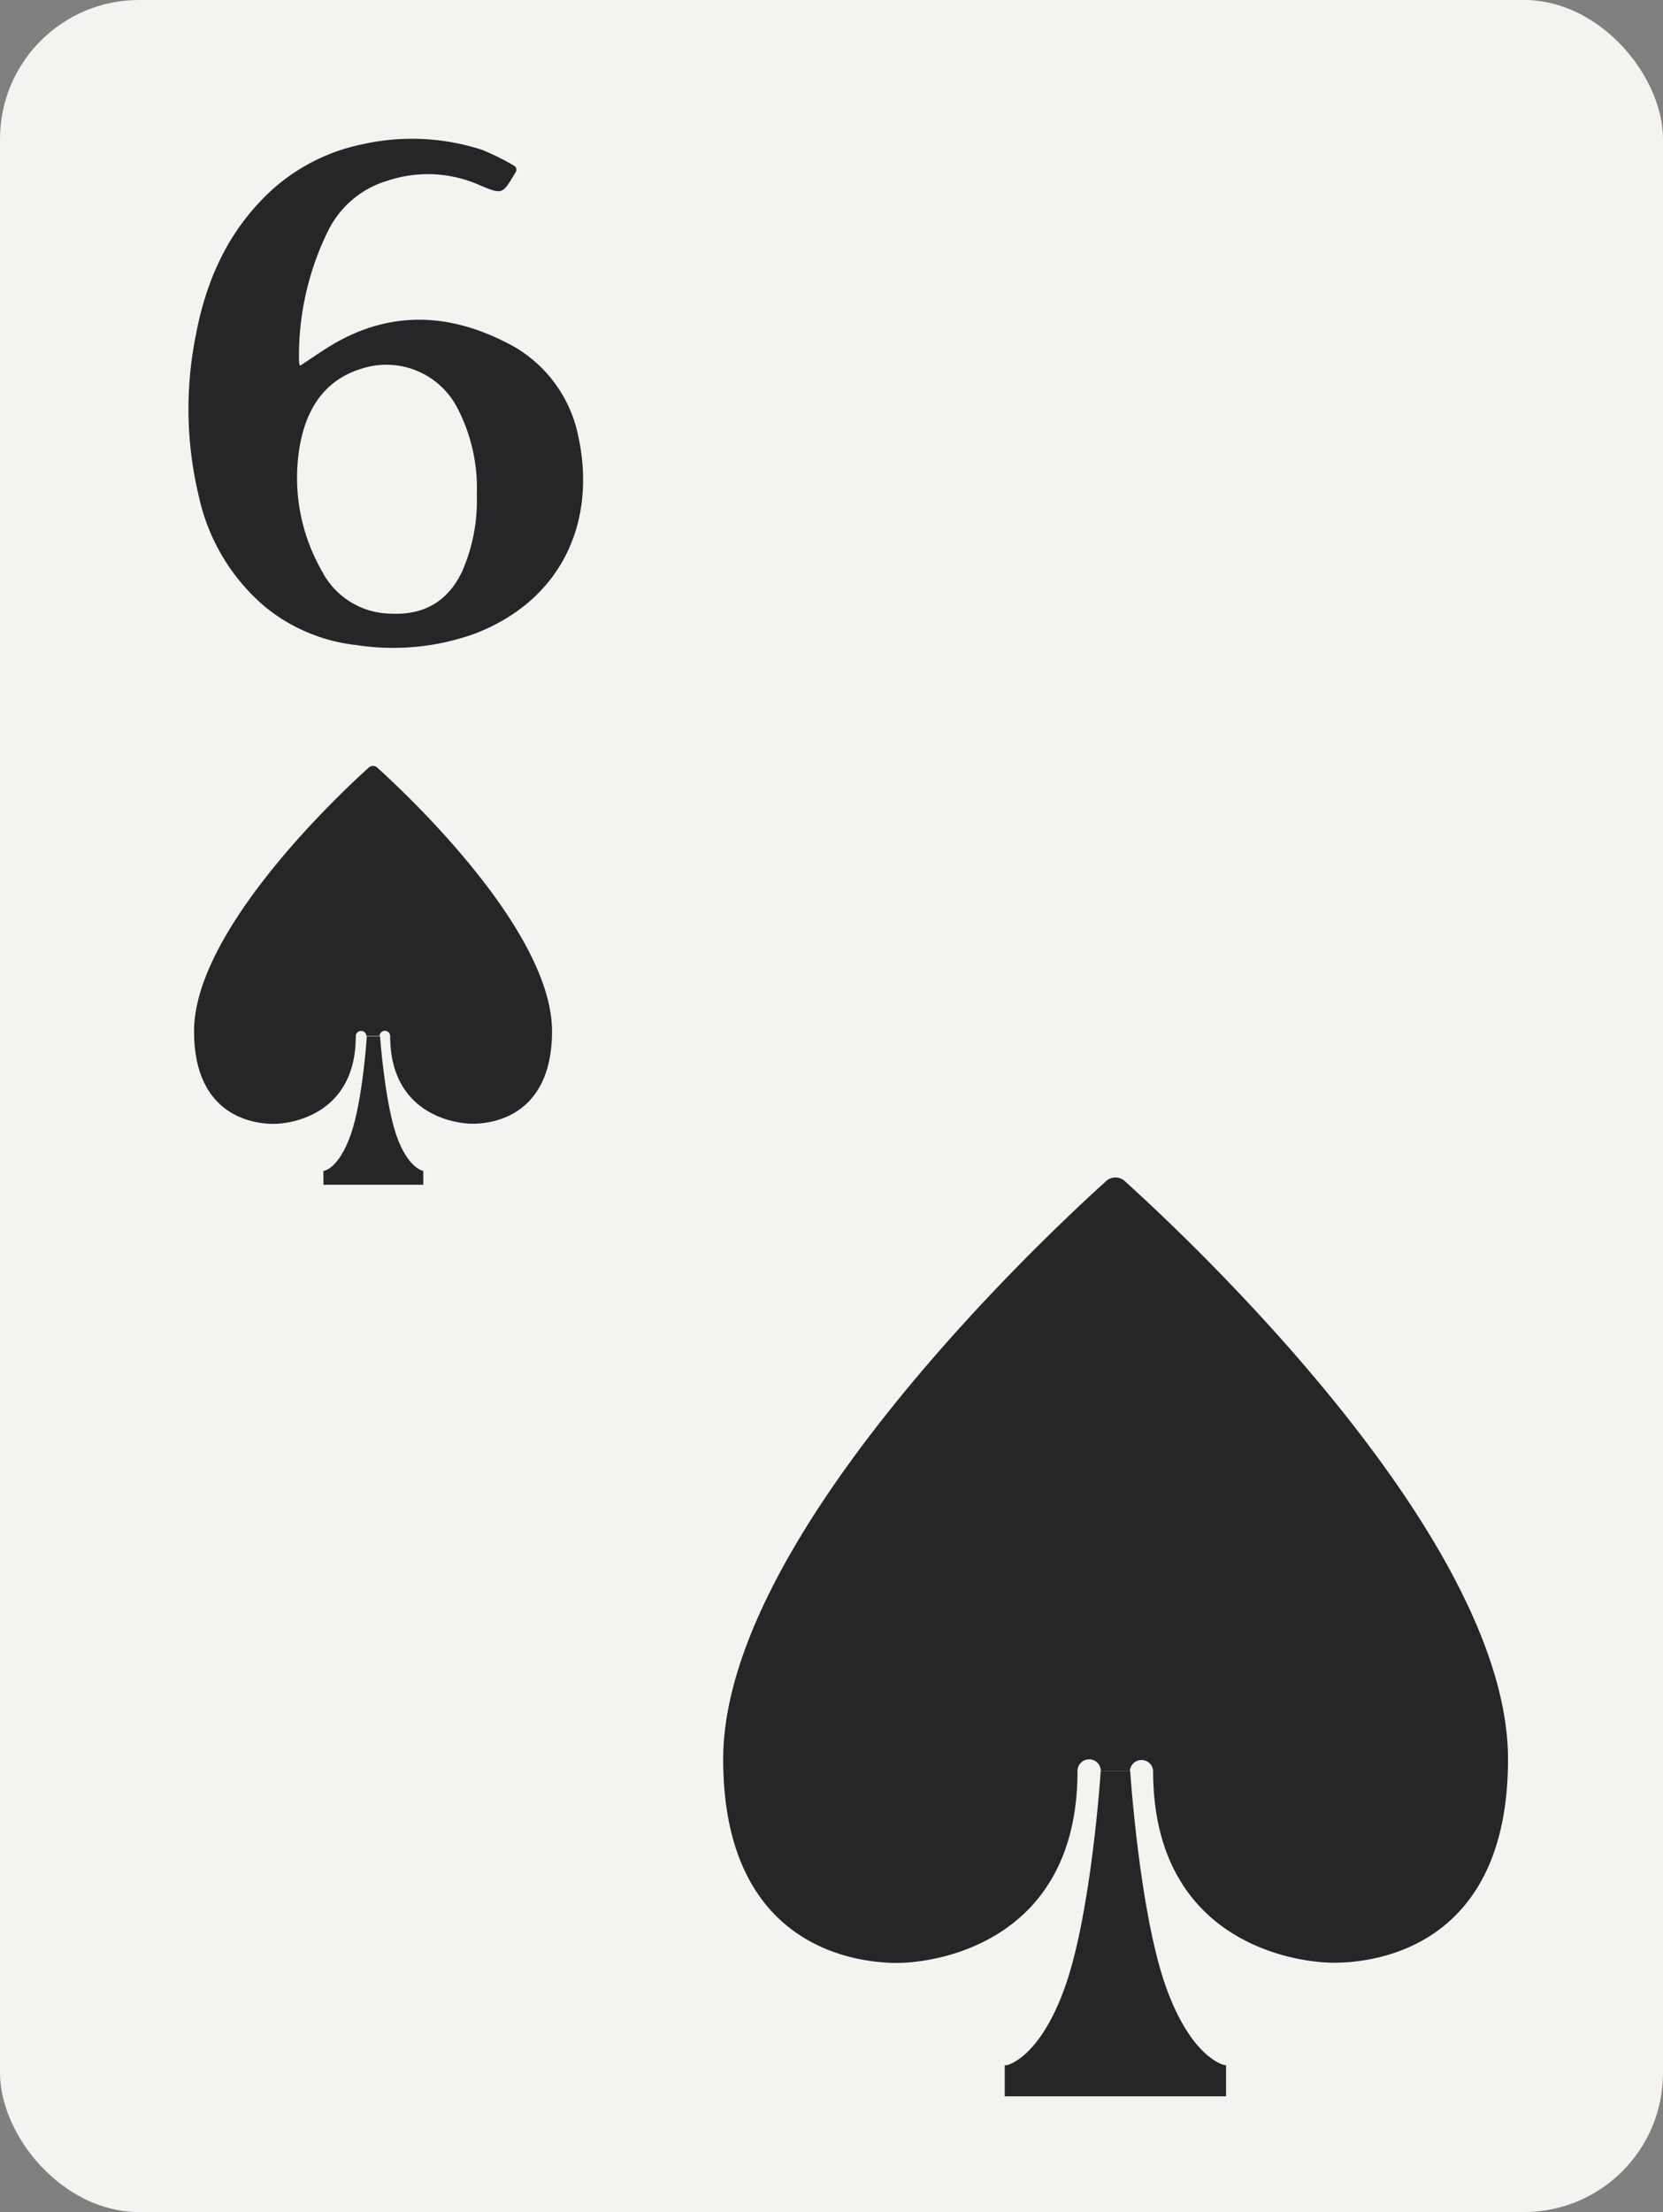 <svg id="Layer_1" data-name="Layer 1" xmlns="http://www.w3.org/2000/svg" viewBox="0 0 251.43 334.21"><rect x="0" y="0" width="251.43" height="334.21" fill="#808080" stroke="none"/><defs><style>.cls-1{fill:#f4f3ef;}.cls-2{fill:#272528;}</style></defs><rect class="cls-1" width="251.43" height="334.21" rx="21.02"/><path class="cls-2" d="M45.37,55.26c2-1.3,3.9-2.68,5.93-3.78,8.34-4.5,16.74-4,25,.15A20.26,20.26,0,0,1,87.42,65.85c2.84,13-2.5,24.89-15.72,29.92a36.52,36.52,0,0,1-17.81,1.69,26.3,26.3,0,0,1-13.78-5.75,30.29,30.29,0,0,1-10-16.51,56.44,56.44,0,0,1-.52-24.47c1.42-7.6,4.31-14.57,9.76-20.3a29.09,29.09,0,0,1,15.53-8.65,34.24,34.24,0,0,1,18,.86,36.25,36.25,0,0,1,4.64,2.28c.65.33.72.8.27,1.37l-.07.12c-1.79,3-1.81,3-5.4,1.48a19.25,19.25,0,0,0-13.69-.6,14.64,14.64,0,0,0-9,7.53,42.76,42.76,0,0,0-4.42,19.91A2.09,2.09,0,0,0,45.37,55.26ZM72.09,74.7A26.22,26.22,0,0,0,69,61.35a12.1,12.1,0,0,0-14.45-5.61c-5.6,1.74-8.25,6.2-9.21,11.55a28.29,28.29,0,0,0,3.31,18.95A11.87,11.87,0,0,0,59,92.71C64,93,67.74,90.9,69.89,86.29A26.67,26.67,0,0,0,72.09,74.7Z"/><path class="cls-2" d="M57.06,116h0a.94.94,0,0,0-1.34,0h0c-4.18,3.76-26.38,24.5-26.38,39.8,0,13,9.2,14,12,14s12.45-1.49,12.45-13.24a.8.8,0,0,1,.8-.8.78.78,0,0,1,.8.78h2a.8.8,0,0,1,1.6,0c0,11.75,9.69,13.24,12.47,13.24s12-1,12-14C83.44,140.5,61.24,119.76,57.06,116Z"/><path class="cls-2" d="M63.89,176.88s-2.29-.44-4-5.47-2.43-14.73-2.43-14.81h-2c0,.09-.63,9.69-2.43,14.82s-4,5.46-4,5.47l-.13,0V179H64V176.9Z"/><path class="cls-2" d="M170.12,178.51h0a2.07,2.07,0,0,0-1.48-.61,2.05,2.05,0,0,0-1.47.61h0c-9.16,8.26-57.83,53.72-57.83,87.28,0,28.53,20.17,30.78,26.28,30.78s27.29-3.25,27.29-29a1.76,1.76,0,0,1,1.76-1.76,1.74,1.74,0,0,1,1.76,1.73h4.4a1.76,1.76,0,0,1,3.51,0c0,25.78,21.24,29,27.35,29S228,294.32,228,265.79C228,232.23,179.28,186.77,170.12,178.51Z"/><path class="cls-2" d="M185.09,312s-5-1-8.88-12c-3.94-11.24-5.33-32.29-5.34-32.46l-4.45,0c0,.2-1.4,21.25-5.34,32.49-3.87,11-8.84,12-8.89,12l-.28,0v4.69h33.46v-4.69Z"/></svg>